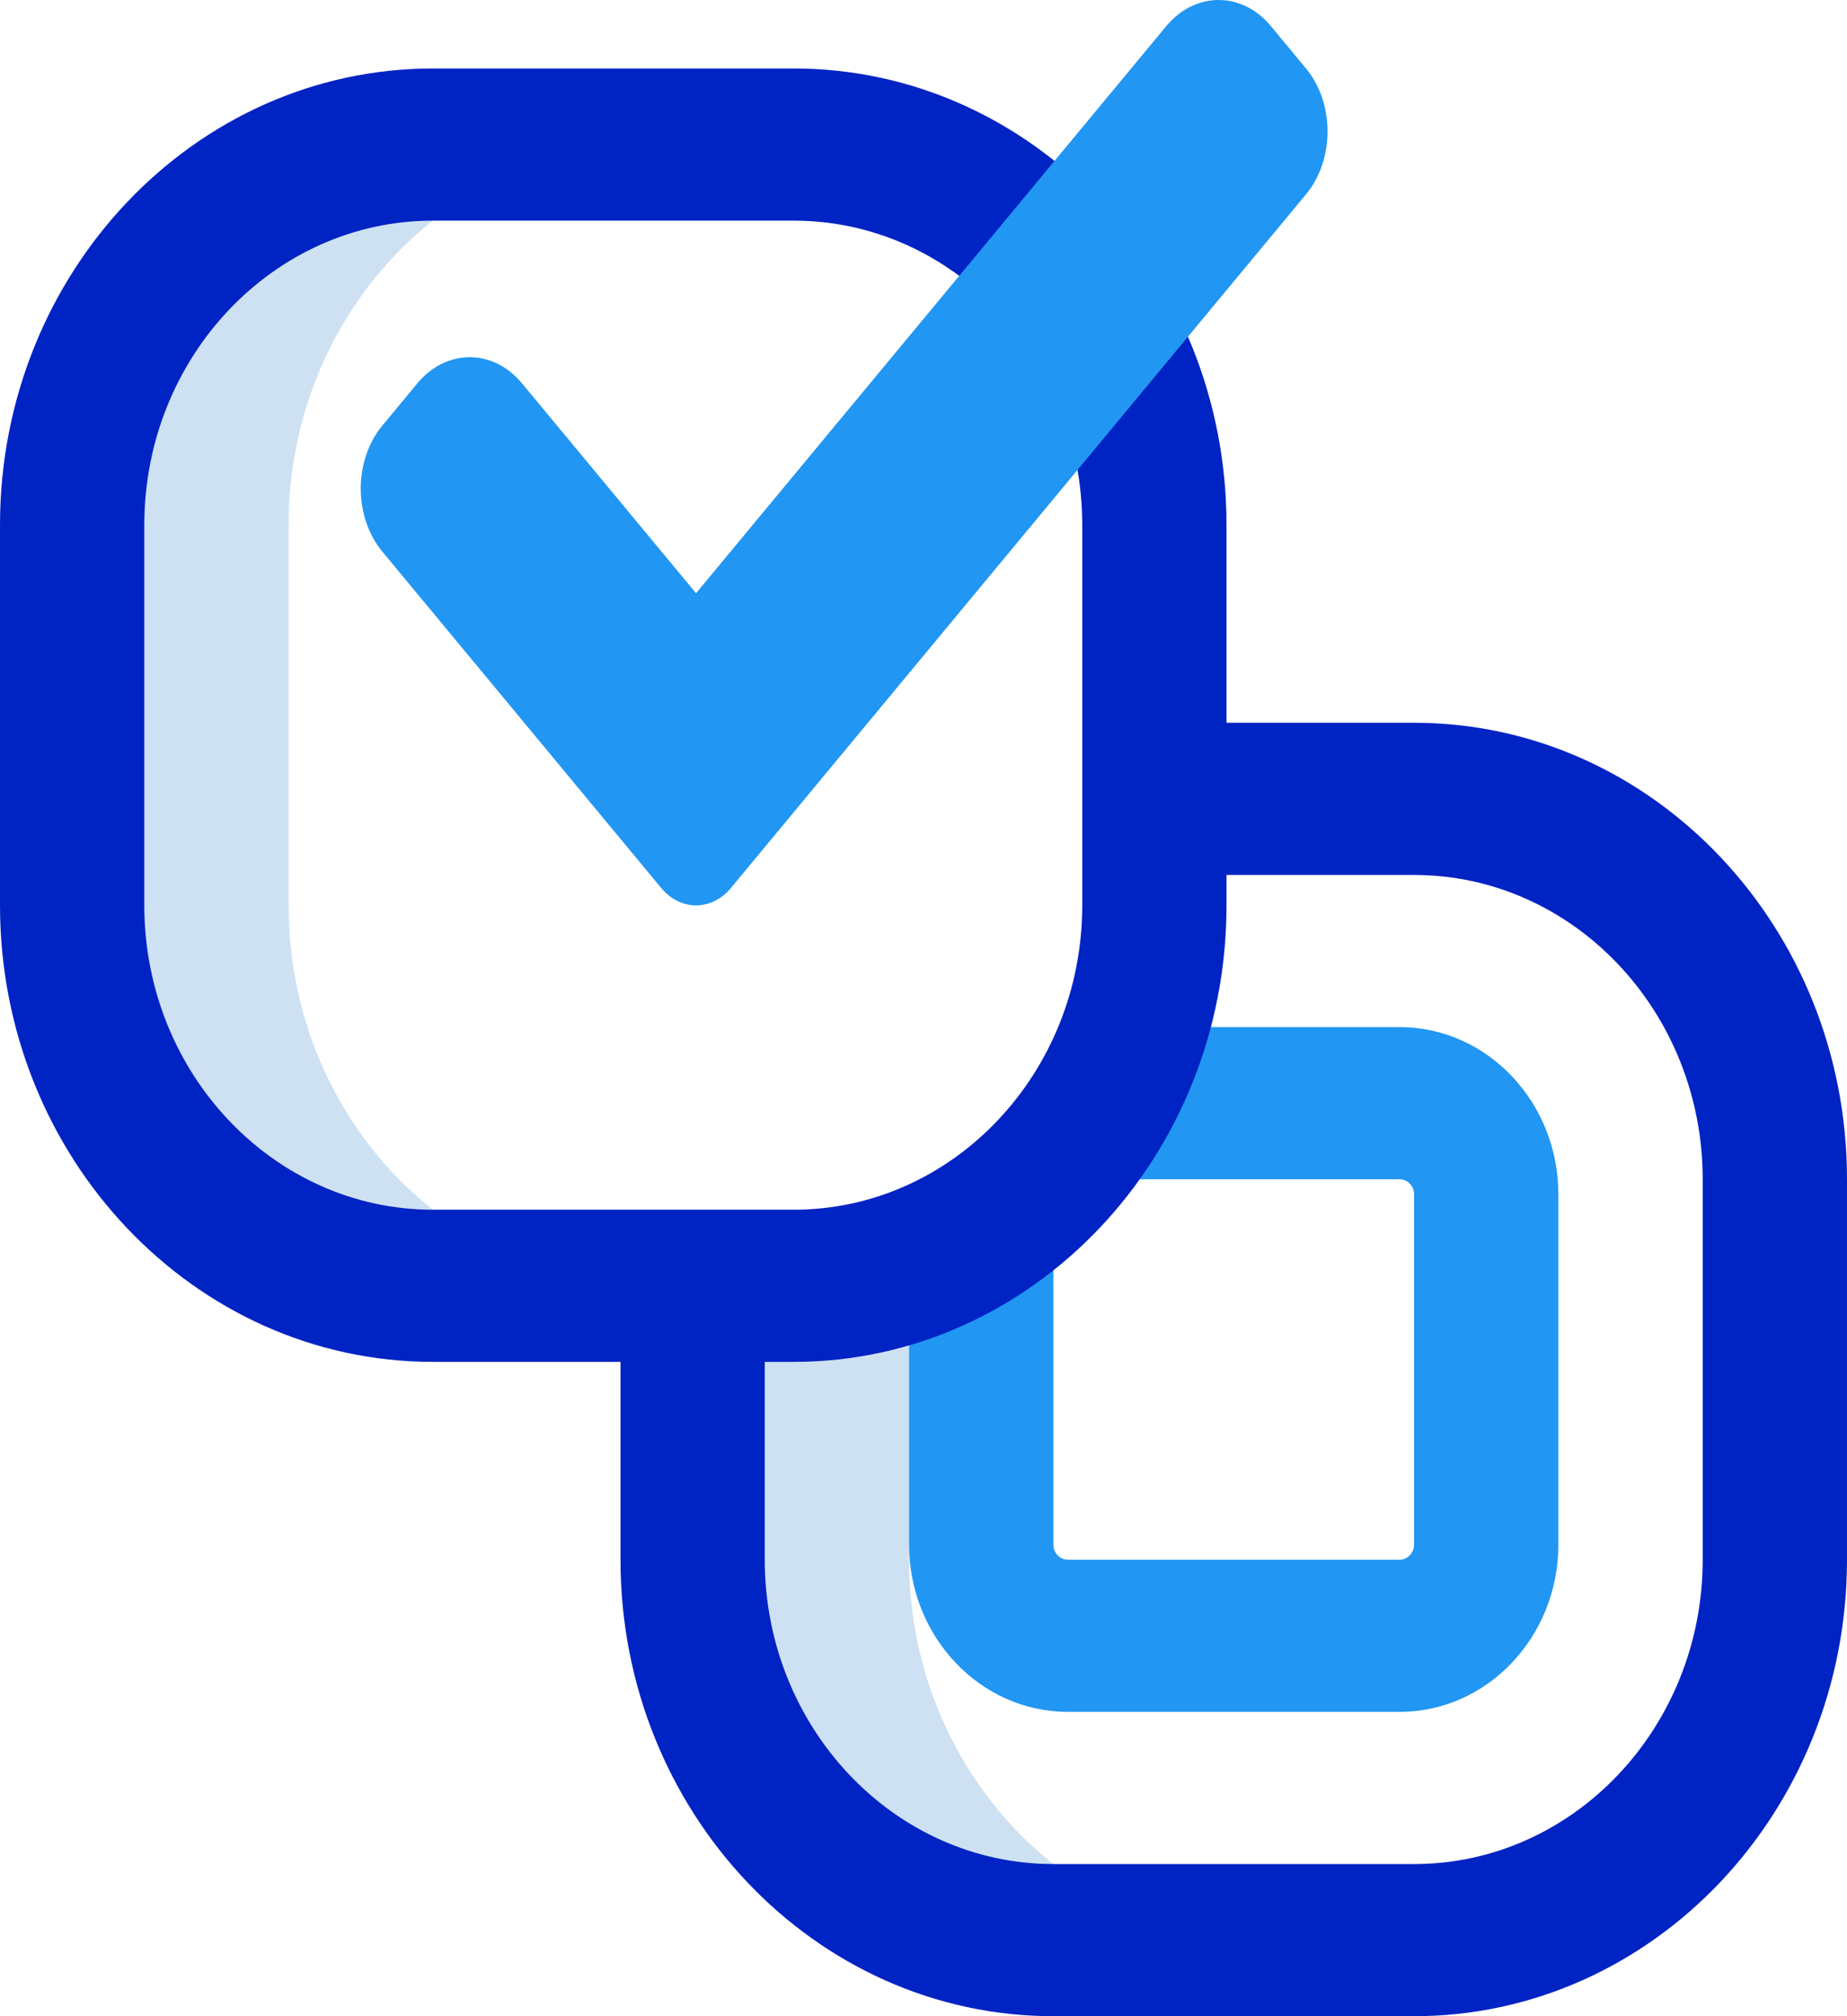 <svg width="55" height="60" viewBox="0 0 55 60" fill="none" xmlns="http://www.w3.org/2000/svg">
<path d="M19.336 38.264H12.891C6.958 38.264 2.148 33.196 2.148 26.943V15.623C2.148 9.37 6.958 4.302 12.891 4.302H19.336C13.403 4.302 8.594 9.37 8.594 15.623V26.943C8.594 33.196 13.403 38.264 19.336 38.264ZM27.07 46.415V38.377H20.625V46.415C20.625 52.667 25.434 57.736 31.367 57.736H37.812C31.88 57.736 27.07 52.667 27.07 46.415Z" fill="#CEE1F2"/>
<path d="M41.68 50.943H31.797C29.191 50.943 27.07 48.709 27.07 45.962V37.698C27.07 36.448 28.032 35.434 29.219 35.434C30.405 35.434 31.367 36.448 31.367 37.698V45.962C31.367 46.212 31.56 46.415 31.797 46.415H41.68C41.917 46.415 42.109 46.212 42.109 45.962V35.547C42.109 35.297 41.917 35.094 41.68 35.094H33.408C32.222 35.094 31.26 34.081 31.26 32.83C31.26 31.58 32.222 30.566 33.408 30.566H41.68C44.286 30.566 46.406 32.801 46.406 35.547V45.962C46.406 48.709 44.286 50.943 41.68 50.943Z" fill="#2196F3"/>
<path d="M42.109 21.509H36.523V15.623C36.523 8.132 30.741 2.038 23.633 2.038H12.891C5.783 2.038 0 8.132 0 15.623V26.943C0 34.434 5.783 40.528 12.891 40.528H18.477V46.415C18.477 53.906 24.259 60 31.367 60H42.109C49.217 60 55 53.906 55 46.415V35.094C55 27.604 49.217 21.509 42.109 21.509ZM4.297 26.943V15.623C4.297 10.629 8.152 6.566 12.891 6.566H23.633C28.371 6.566 32.227 10.629 32.227 15.623V26.943C32.227 31.937 28.371 36 23.633 36H12.891C8.152 36 4.297 31.937 4.297 26.943ZM50.703 46.415C50.703 51.409 46.848 55.472 42.109 55.472H31.367C26.629 55.472 22.773 51.409 22.773 46.415V40.528H23.633C30.741 40.528 36.523 34.434 36.523 26.943V26.038H42.109C46.848 26.038 50.703 30.101 50.703 35.094V46.415Z" fill="#0023C4"/>
<path d="M21.766 26.424C21.491 26.758 21.116 26.943 20.727 26.943C20.337 26.943 19.962 26.758 19.688 26.424L11.388 16.419C10.527 15.381 10.527 13.698 11.388 12.662L12.427 11.409C13.289 10.371 14.684 10.371 15.545 11.409L20.727 17.654L34.728 0.779C35.59 -0.26 36.986 -0.26 37.846 0.779L38.885 2.031C39.747 3.07 39.747 4.753 38.885 5.789L21.766 26.424Z" fill="#2196F3"/>
</svg>
